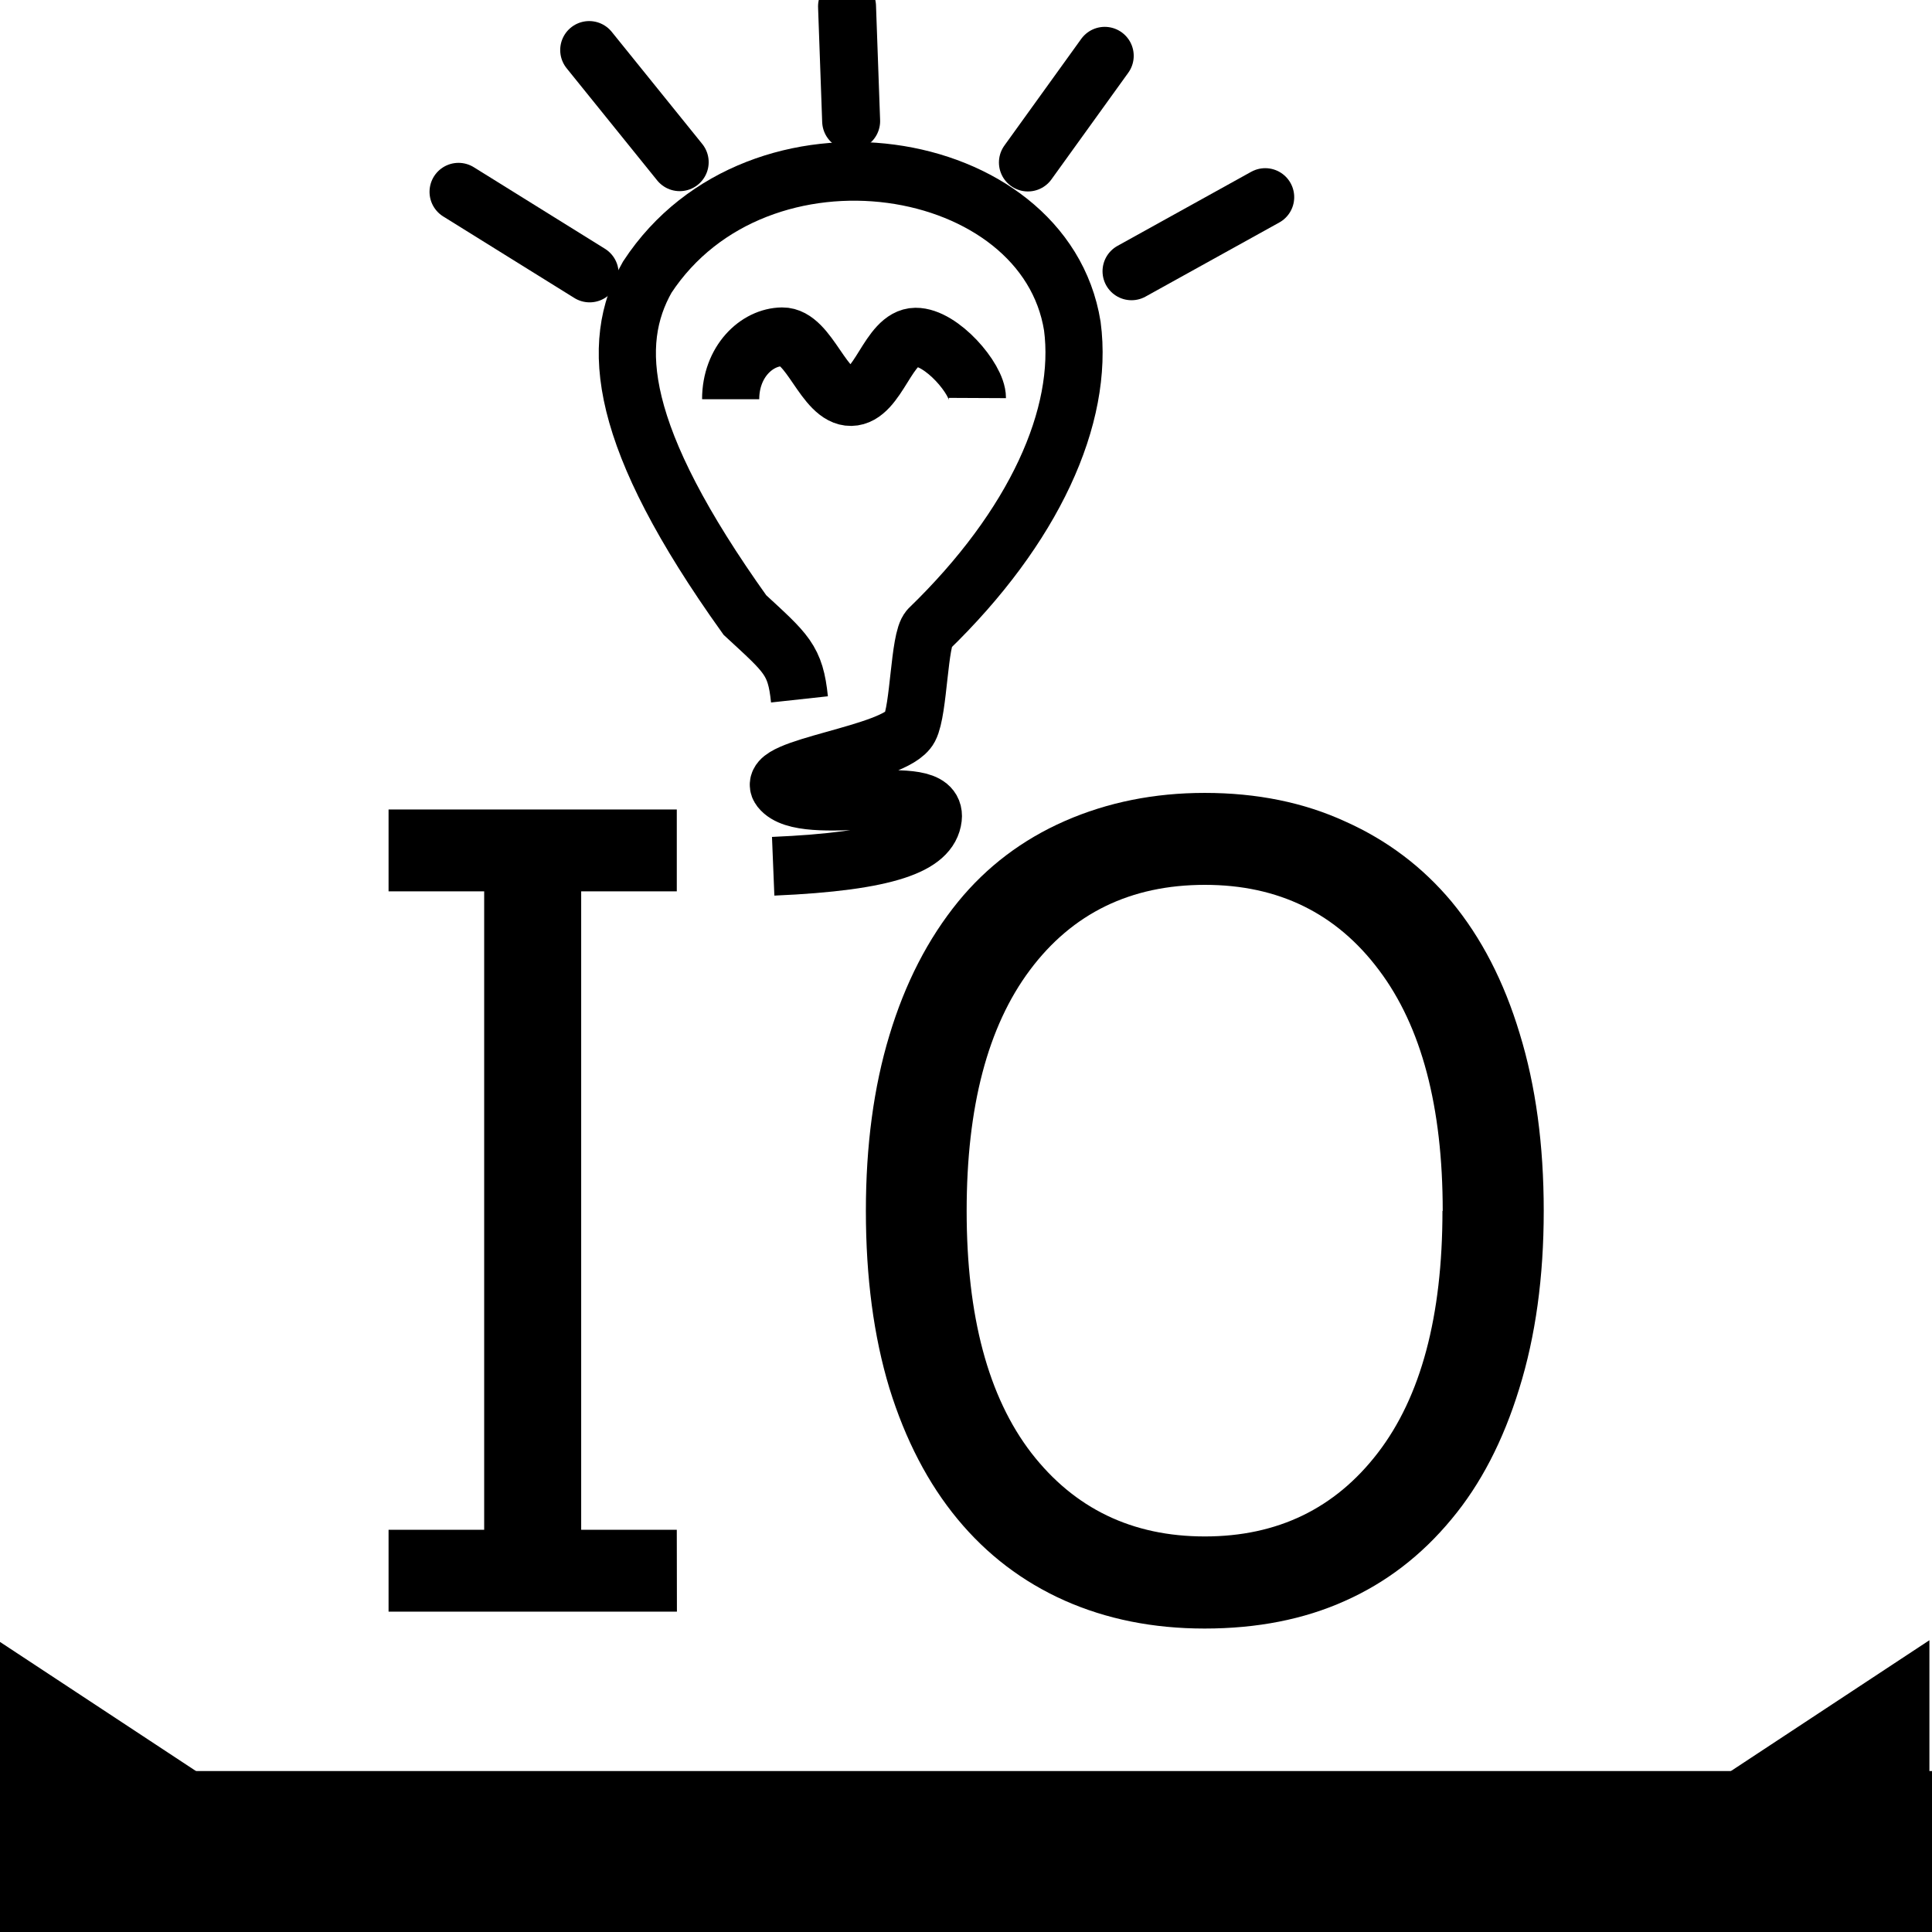 <?xml version="1.0" encoding="UTF-8" standalone="no"?>
<!-- Created with Inkscape (http://www.inkscape.org/) -->

<svg
   xmlns:dc="http://purl.org/dc/elements/1.1/"
   xmlns:cc="http://creativecommons.org/ns#"
   xmlns:rdf="http://www.w3.org/1999/02/22-rdf-syntax-ns#"
   xmlns:svg="http://www.w3.org/2000/svg"
   xmlns="http://www.w3.org/2000/svg"
   xmlns:sodipodi="http://sodipodi.sourceforge.net/DTD/sodipodi-0.dtd"
   xmlns:inkscape="http://www.inkscape.org/namespaces/inkscape"
   width="48"
   height="48"
   viewBox="0 0 12.7 12.7"
   version="1.1"
   id="svg8"
   sodipodi:docname="Albuschat.LogicNodes.Dimmer.svg"
   inkscape:export-filename="C:\Projects\Albuschat.LogicNodes\Albuschat.LogicNodes.Dimmer\icons\Albuschat.LogicNodes.Dimmer.png"
   inkscape:export-xdpi="88"
   inkscape:export-ydpi="88"
   inkscape:version="0.92.1 r15371">
  <defs
     id="defs2" />
  <sodipodi:namedview
     id="base"
     pagecolor="#ffffff"
     bordercolor="#666666"
     borderopacity="1.0"
     inkscape:pageopacity="0.0"
     inkscape:pageshadow="2"
     inkscape:zoom="11.313708"
     inkscape:cx="-9.0533134"
     inkscape:cy="27.626442"
     inkscape:document-units="mm"
     inkscape:current-layer="layer1"
     showgrid="false"
     units="px"
     inkscape:window-width="1920"
     inkscape:window-height="1018"
     inkscape:window-x="-8"
     inkscape:window-y="-8"
     inkscape:window-maximized="1" />
  <g
     inkscape:label="Ebene 1"
     inkscape:groupmode="layer"
     id="layer1"
     transform="translate(0,-284.3)">
    <g
       id="g2086"
       transform="matrix(0.547,0,0,0.562,2.697,124.518)"
       style="stroke:#000000;stroke-width:0.687;stroke-miterlimit:4;stroke-dasharray:none;stroke-opacity:1">
      <path
         sodipodi:nodetypes="cccccsssc"
         inkscape:connector-curvature="0"
         id="path2050"
         d="m 4.677,292.49 c -0.049,-0.462 -0.153,-0.535 -0.656,-0.987 -1.533,-2.088 -1.63,-3.169 -1.173,-3.952 1.333,-1.977 4.777,-1.437 5.108,0.573 0.143,1.053 -0.46,2.352 -1.727,3.546 -0.116,0.119 -0.115,0.943 -0.226,1.149 -0.172,0.32 -1.759,0.469 -1.563,0.711 0.297,0.365 1.899,-0.111 1.845,0.345 -0.036,0.309 -0.532,0.509 -1.924,0.567"
         style="fill:none;stroke:#000000;stroke-width:0.687;stroke-linecap:butt;stroke-linejoin:miter;stroke-miterlimit:4;stroke-dasharray:none;stroke-opacity:1" />
      <path
         sodipodi:nodetypes="csssc"
         inkscape:connector-curvature="0"
         id="path2052"
         d="m 3.85,288.979 c 7.2e-5,-0.438 0.312,-0.727 0.62,-0.73 0.332,-0.003 0.494,0.705 0.827,0.699 0.333,-0.005 0.442,-0.692 0.775,-0.695 0.312,-0.003 0.744,0.492 0.743,0.712"
         style="fill:none;stroke:#000000;stroke-width:0.687;stroke-linecap:butt;stroke-linejoin:miter;stroke-miterlimit:4;stroke-dasharray:none;stroke-opacity:1" />
    </g>
    <path
       style="fill:none;stroke:#000000;stroke-width:0.381;stroke-linecap:round;stroke-linejoin:miter;stroke-miterlimit:4;stroke-dasharray:none;stroke-opacity:1"
       d="m 3.876,286.097 -0.862,-0.536"
       id="path3928"
       inkscape:connector-curvature="0"
       sodipodi:nodetypes="cc" />
    <path
       style="fill:none;stroke:#000000;stroke-width:0.381;stroke-linecap:round;stroke-linejoin:miter;stroke-miterlimit:4;stroke-dasharray:none;stroke-opacity:1"
       d="m 5.595,285.096 -0.027,-0.754"
       id="path3930"
       inkscape:connector-curvature="0"
       sodipodi:nodetypes="cc" />
    <path
       style="fill:none;stroke:#000000;stroke-width:0.381;stroke-linecap:round;stroke-linejoin:miter;stroke-miterlimit:4;stroke-dasharray:none;stroke-opacity:1"
       d="m 7.438,286.083 0.879,-0.487"
       id="path3932"
       inkscape:connector-curvature="0"
       sodipodi:nodetypes="cc" />
    <path
       style="fill:none;stroke:#000000;stroke-width:0.381;stroke-linecap:round;stroke-linejoin:miter;stroke-miterlimit:4;stroke-dasharray:none;stroke-opacity:1"
       d="M 4.468,285.366 3.873,284.629"
       id="path3934"
       inkscape:connector-curvature="0"
       sodipodi:nodetypes="cc" />
    <path
       style="fill:none;stroke:#000000;stroke-width:0.381;stroke-linecap:round;stroke-linejoin:miter;stroke-miterlimit:4;stroke-dasharray:none;stroke-opacity:1"
       d="m 6.757,285.368 0.505,-0.701"
       id="path3936"
       inkscape:connector-curvature="0"
       sodipodi:nodetypes="cc" />
    <g
       aria-label="I O"
       transform="matrix(0.827,0,0,0.909,0.844,38.18)"
       style="font-style:normal;font-weight:normal;font-size:7.98px;line-height:1.25;font-family:sans-serif;letter-spacing:0px;word-spacing:0px;fill:#000000;fill-opacity:1;stroke:none;stroke-width:0.2"
       id="text4552">
      <path
         d="M 4.36,282.414 H 2.068 v -0.592 h 0.76 v -4.617 h -0.76 v -0.592 h 2.291 v 0.592 h -0.76 v 4.617 h 0.76 z"
         style="stroke-width:0.2"
         id="path4554"
         inkscape:connector-curvature="0" />
      <path
         d="m 10.517,277.279 q 0.355,0.39 0.542,0.955 0.191,0.565 0.191,1.282 0,0.717 -0.195,1.286 -0.191,0.565 -0.538,0.943 -0.358,0.394 -0.849,0.592 -0.487,0.199 -1.114,0.199 -0.612,0 -1.114,-0.203 -0.499,-0.203 -0.849,-0.588 -0.351,-0.386 -0.542,-0.947 -0.187,-0.561 -0.187,-1.282 0,-0.709 0.187,-1.27 0.187,-0.565 0.546,-0.966 0.343,-0.382 0.849,-0.584 0.51,-0.203 1.111,-0.203 0.623,0 1.118,0.207 0.499,0.203 0.846,0.581 z m -0.07,2.237 q 0,-1.13 -0.507,-1.742 -0.507,-0.616 -1.383,-0.616 -0.885,0 -1.391,0.616 -0.503,0.612 -0.503,1.742 0,1.142 0.514,1.75 0.514,0.604 1.379,0.604 0.865,0 1.375,-0.604 0.514,-0.608 0.514,-1.75 z"
         style="stroke-width:0.2"
         id="path4556"
         inkscape:connector-curvature="0" />
    </g>
    <path
       style="fill:#000000;fill-opacity:1;stroke:none;stroke-width:0.207;stroke-miterlimit:4;stroke-dasharray:none;stroke-opacity:1"
       d="M 12.683,295.082 9.773,297 h 2.91 z"
       id="rect4561"
       inkscape:connector-curvature="0"
       sodipodi:nodetypes="cccc" />
    <path
       style="fill:#000000;fill-opacity:1;stroke:none;stroke-width:0.207;stroke-miterlimit:4;stroke-dasharray:none;stroke-opacity:1"
       d="M -0.017,295.082 2.894,297 h -2.91 z"
       id="rect4561-3"
       inkscape:connector-curvature="0"
       sodipodi:nodetypes="cccc" />
    <rect
       style="fill:#000000;fill-opacity:1;stroke:none;stroke-width:0.397;stroke-miterlimit:4;stroke-dasharray:none;stroke-opacity:1"
       id="rect4585"
       width="12.733"
       height="1.058"
       x="-0.017"
       y="-297"
       transform="scale(1,-1)" />
  </g>
</svg>
